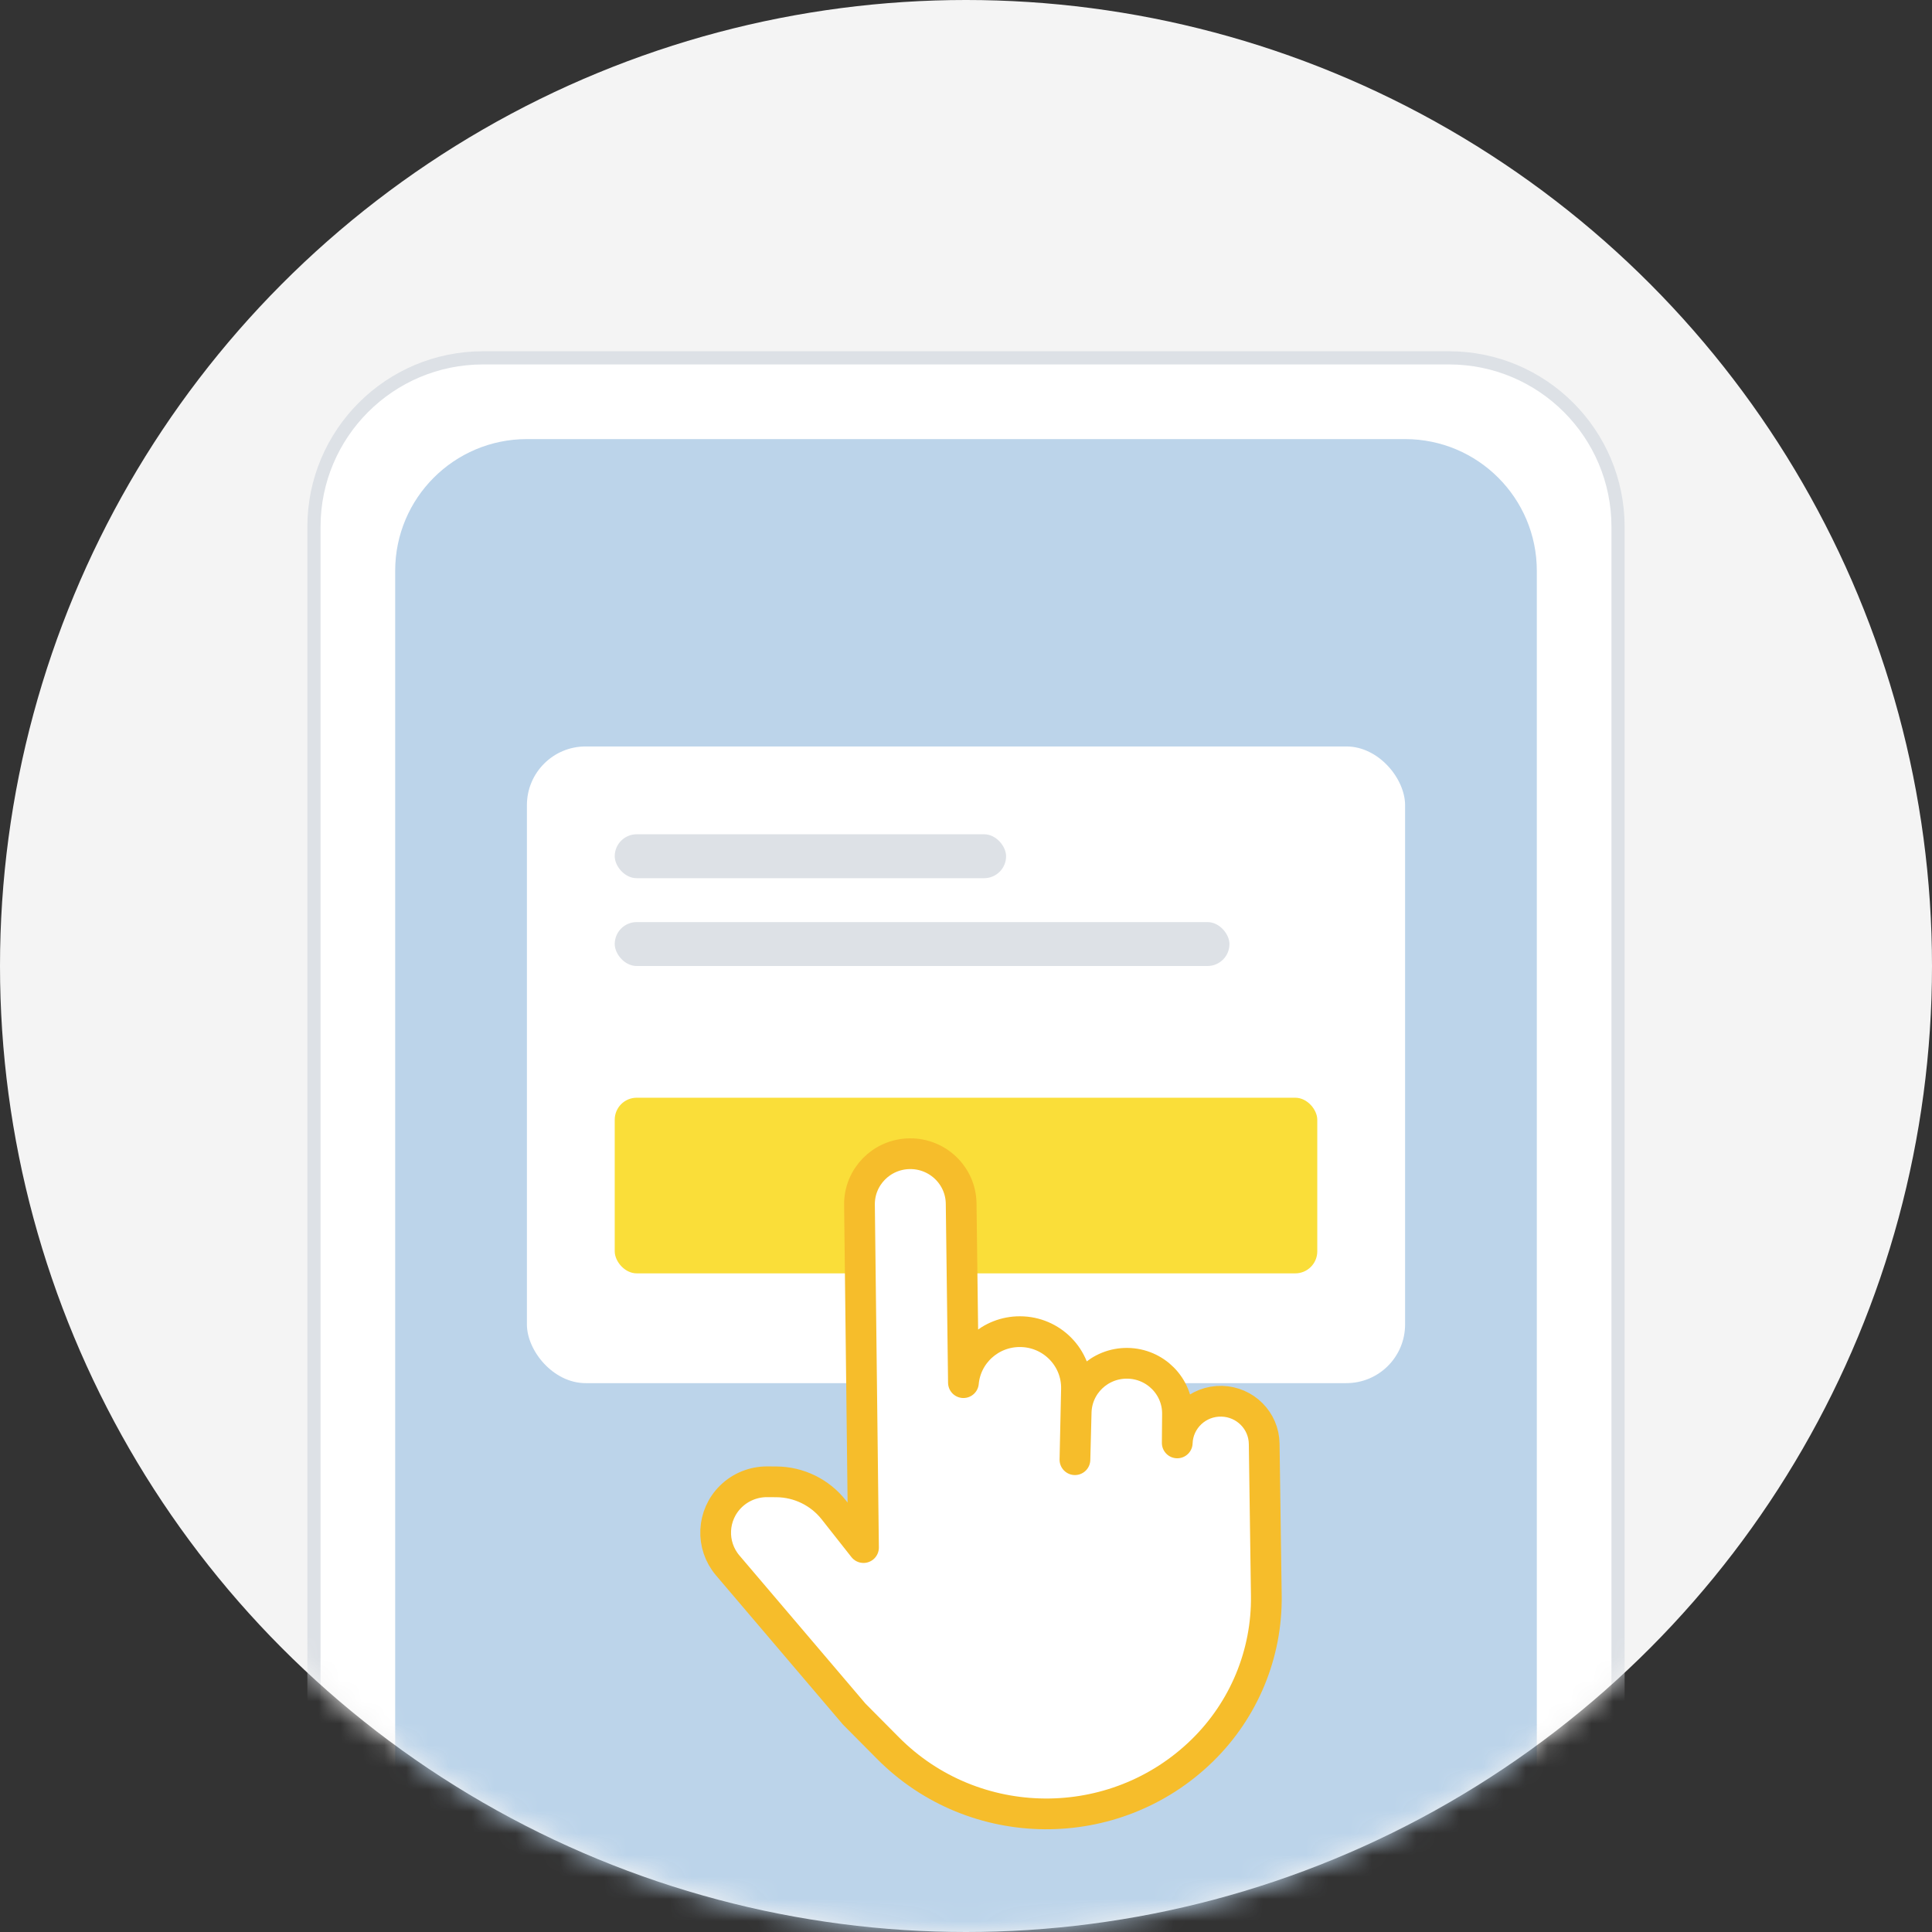<svg width="88" height="88" viewBox="0 0 88 88" fill="none" xmlns="http://www.w3.org/2000/svg">
<rect x="0" y="0" width="88" height="88" fill="#333333" stroke="none"/>
<circle cx="44" cy="44" r="44" fill="#F4F4F4"/>
<mask id="mask0_330_491" style="mask-type:alpha" maskUnits="userSpaceOnUse" x="0" y="0" width="88" height="88">
<circle cx="44" cy="44" r="44" fill="#F0F0F0"/>
</mask>
<g mask="url(#mask0_330_491)">
<path d="M14.3 24C14.3 19.747 17.747 16.3 22 16.3H66C70.253 16.3 73.7 19.747 73.7 24V90.7H14.3V24Z" fill="white" stroke="#DDE1E6" stroke-width="0.6"/>
<path d="M18 26C18 22.686 20.686 20 24 20H64C67.314 20 70 22.686 70 26V95H18V26Z" fill="#BCD4EA"/>
<rect x="24" y="34" width="40" height="29" rx="2.674" fill="white"/>
<rect x="28" y="50" width="32" height="8" rx="1.002" fill="#FADE39"/>
<rect x="28" y="42" width="28" height="2" rx="1" fill="#DDE1E6"/>
<rect x="28" y="38" width="17.826" height="2" rx="1" fill="#DDE1E6"/>
<path d="M57.582 65.762L57.679 72.679C57.716 75.327 56.662 77.875 54.761 79.733C50.778 83.625 44.37 83.576 40.447 79.624L38.906 78.072L33.148 71.305C32.36 70.379 32.424 69.009 33.293 68.159C33.734 67.729 34.328 67.49 34.947 67.493L35.363 67.496C36.384 67.503 37.346 67.972 37.975 68.77L39.331 70.49L39.148 54.874C39.134 53.609 40.152 52.571 41.426 52.55C42.708 52.53 43.763 53.547 43.779 54.819L43.883 62.978C44.003 61.675 45.108 60.652 46.457 60.655C47.902 60.657 49.063 61.837 49.032 63.27L48.962 66.487L49.018 64.326C49.05 63.074 50.09 62.081 51.352 62.096C52.623 62.111 53.644 63.143 53.633 64.404L53.622 65.723C53.658 64.648 54.562 63.797 55.651 63.825C56.715 63.851 57.568 64.707 57.582 65.762Z" fill="white" stroke="#F6BD2B" stroke-width="1.4" stroke-linecap="round" stroke-linejoin="round"/>
</g>
</svg>
